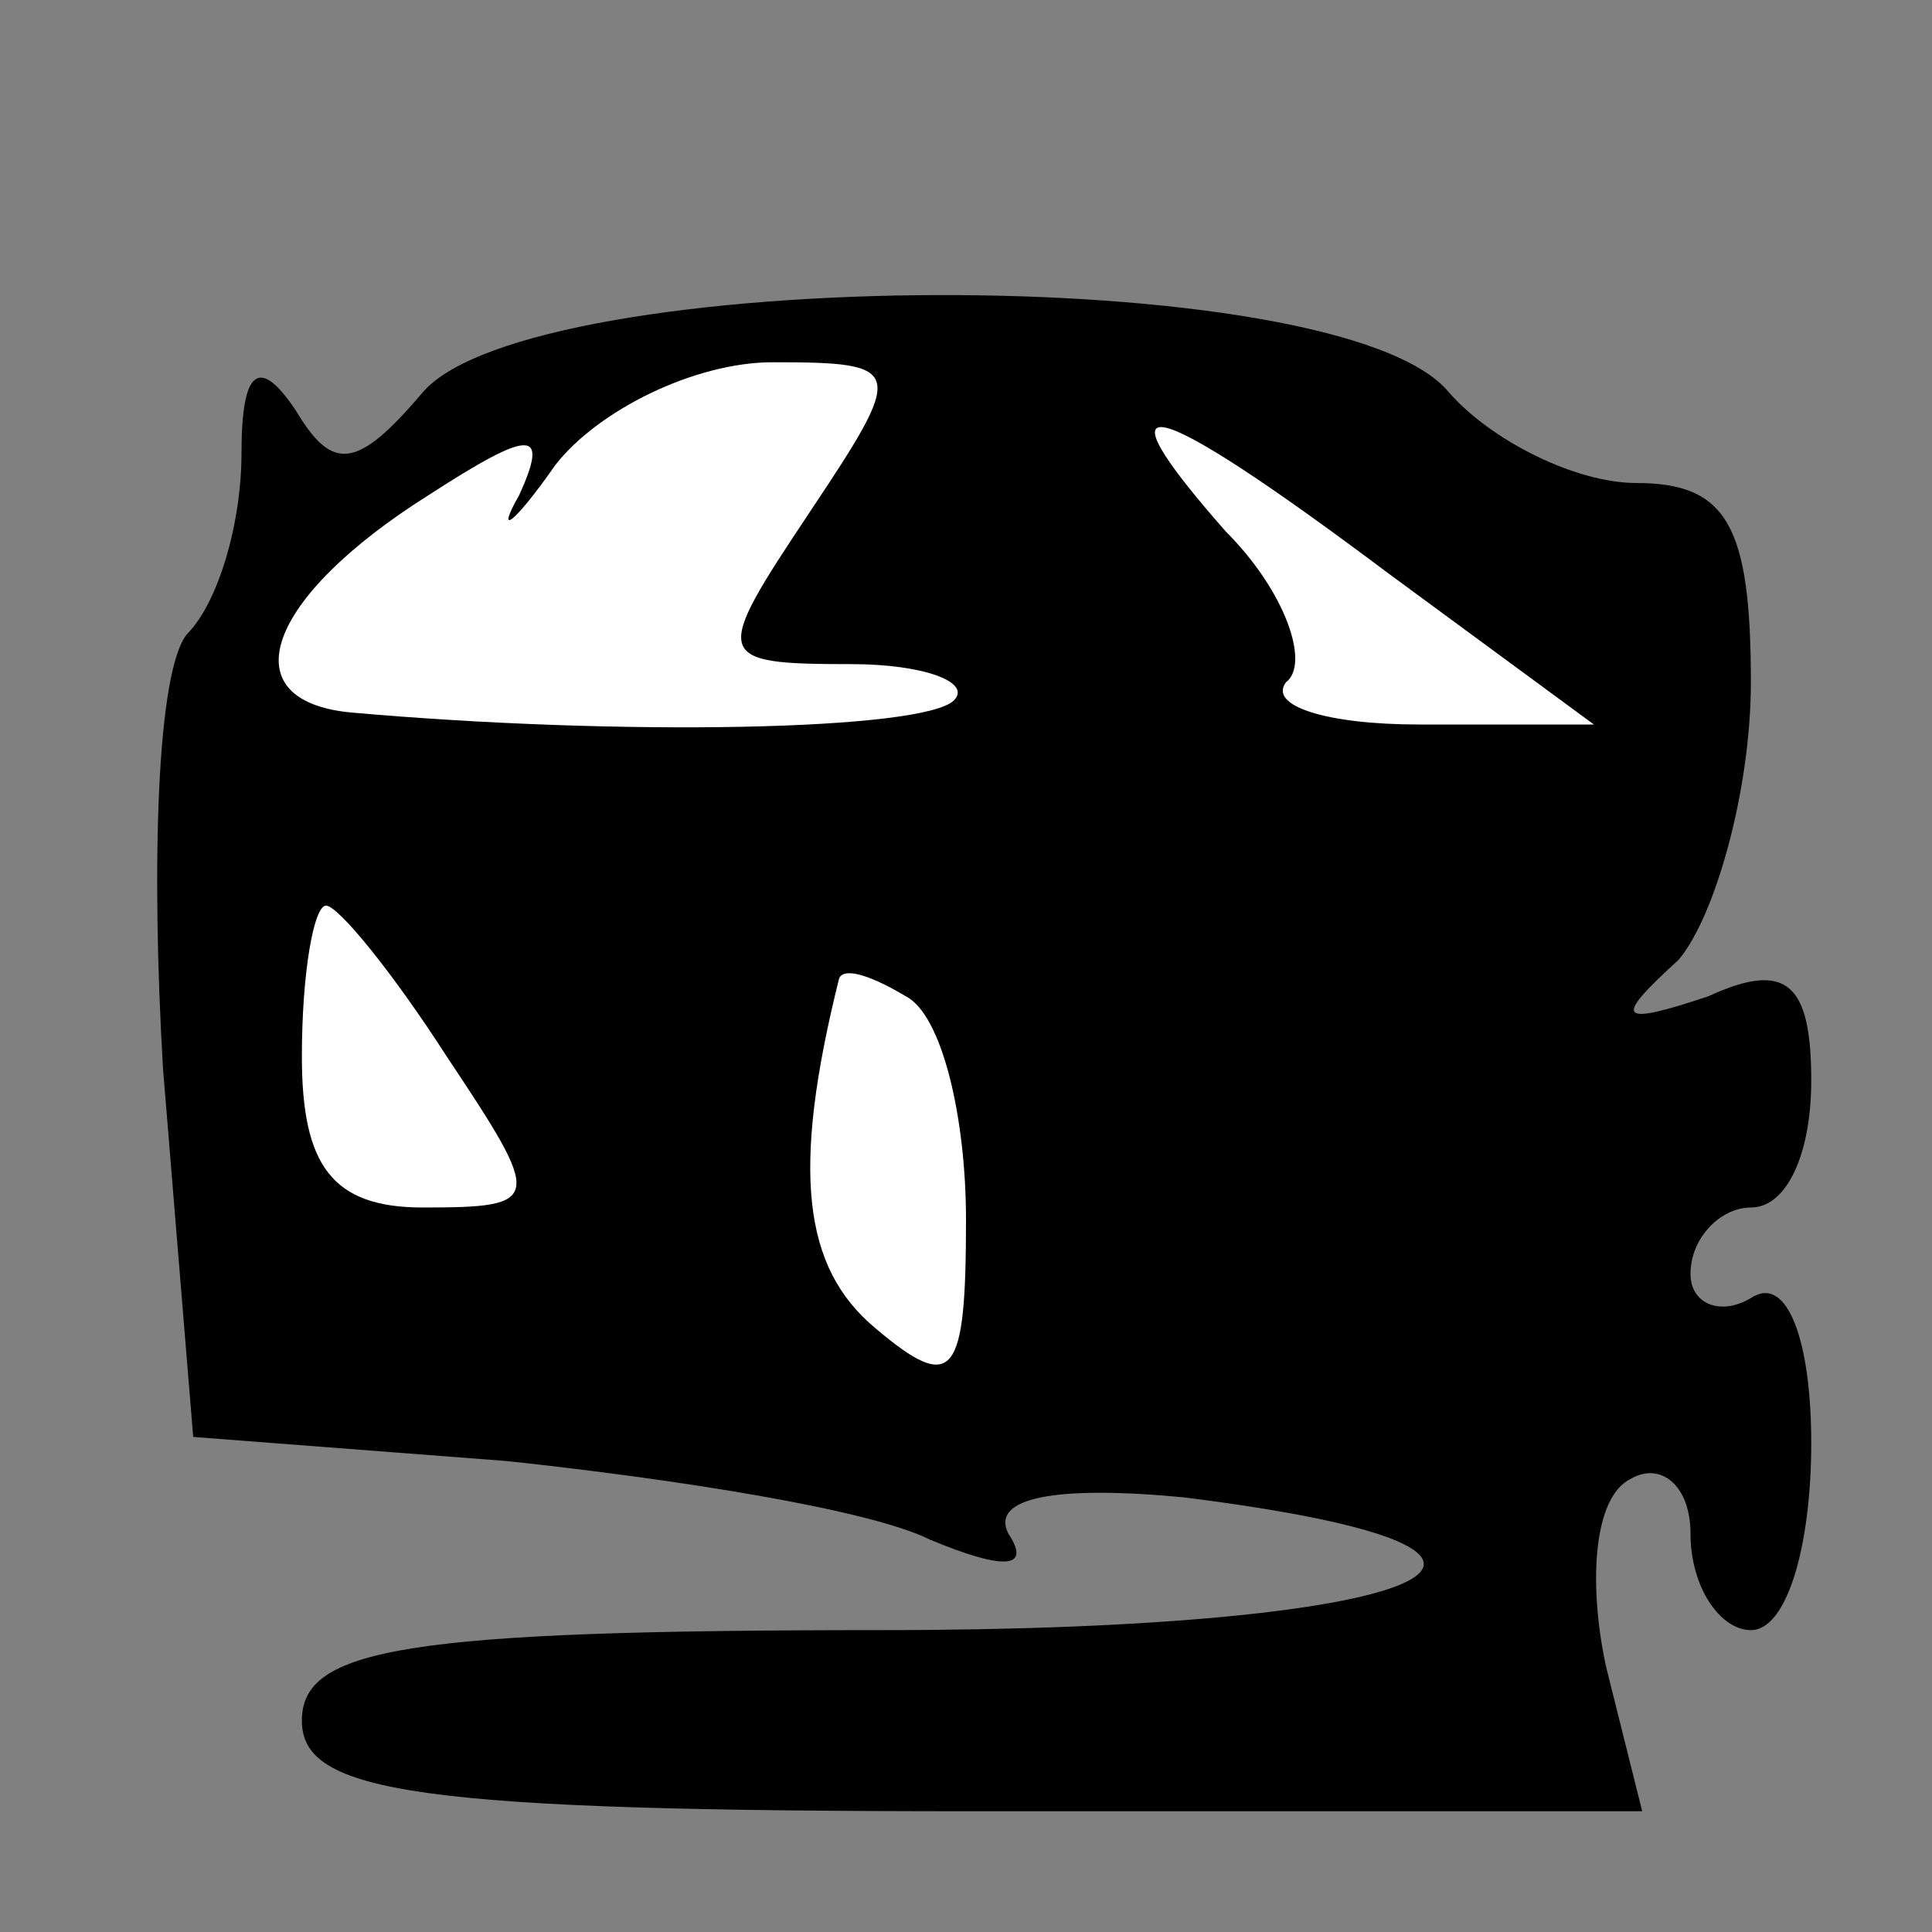 <?xml version="1.0" standalone="no"?>
<!DOCTYPE svg PUBLIC "-//W3C//DTD SVG 20010904//EN"
 "http://www.w3.org/TR/2001/REC-SVG-20010904/DTD/svg10.dtd">
<svg version="1.0" xmlns="http://www.w3.org/2000/svg"
 width="32pt" height="32pt" viewBox="0 0 32 32"
 preserveAspectRatio="xMidYMid meet">
<rect x="0" y="0" width="32" height="32" fill="#808080" stroke="none"/>
<g transform="translate(0,32) scale(0.1,-0.1)"
fill="#000000" stroke="none">
<path fill="#000000" stroke="none" d="M70 255 c-11 -13 -15 -13 -21 -3 -6 9
-9 7 -9 -7 0 -12 -4 -25 -9 -30 -5 -6 -6 -38 -4 -72 l5 -61 52 -4 c28 -3 60
-8 70 -13 12 -5 17 -5 13 1 -3 6 8 8 29 6 72 -9 41 -22 -50 -22 -79 0 -96 -3
-96 -15 0 -12 19 -15 111 -15 l111 0 -6 24 c-3 14 -2 28 4 31 5 3 10 -1 10 -9
0 -9 5 -16 10 -16 6 0 10 14 10 31 0 17 -4 28 -10 24 -5 -3 -10 -1 -10 4 0 6
5 11 10 11 6 0 10 9 10 21 0 16 -4 20 -17 14 -15 -5 -16 -4 -5 6 6 7 12 28 12
46 0 26 -4 33 -19 33 -10 0 -24 7 -31 15 -18 22 -152 21 -170 0z"/>
<path fill="#ffffff" stroke="none" d="M134 235 c-16 -24 -16 -25 7 -25 12 0
20 -3 17 -6 -5 -5 -55 -6 -100 -2 -20 2 -14 19 13 36 17 11 20 11 15 0 -4 -7
-1 -5 6 5 7 9 23 17 36 17 22 0 22 -1 6 -25z"/>
<path fill="#ffffff" stroke="none" d="M230 225 l34 -25 -29 0 c-15 0 -25 3
-22 7 4 3 0 15 -10 25 -22 25 -13 23 27 -7z"/>
<path fill="#ffffff" stroke="none" d="M74 145 c16 -24 16 -25 -4 -25 -15 0
-20 7 -20 25 0 14 2 25 4 25 2 0 11 -11 20 -25z"/>
<path fill="#ffffff" stroke="none" d="M160 118 c0 -26 -2 -29 -15 -18 -12 10
-14 26 -6 58 1 2 6 0 11 -3 6 -3 10 -20 10 -37z"/>
</g>
</svg>

